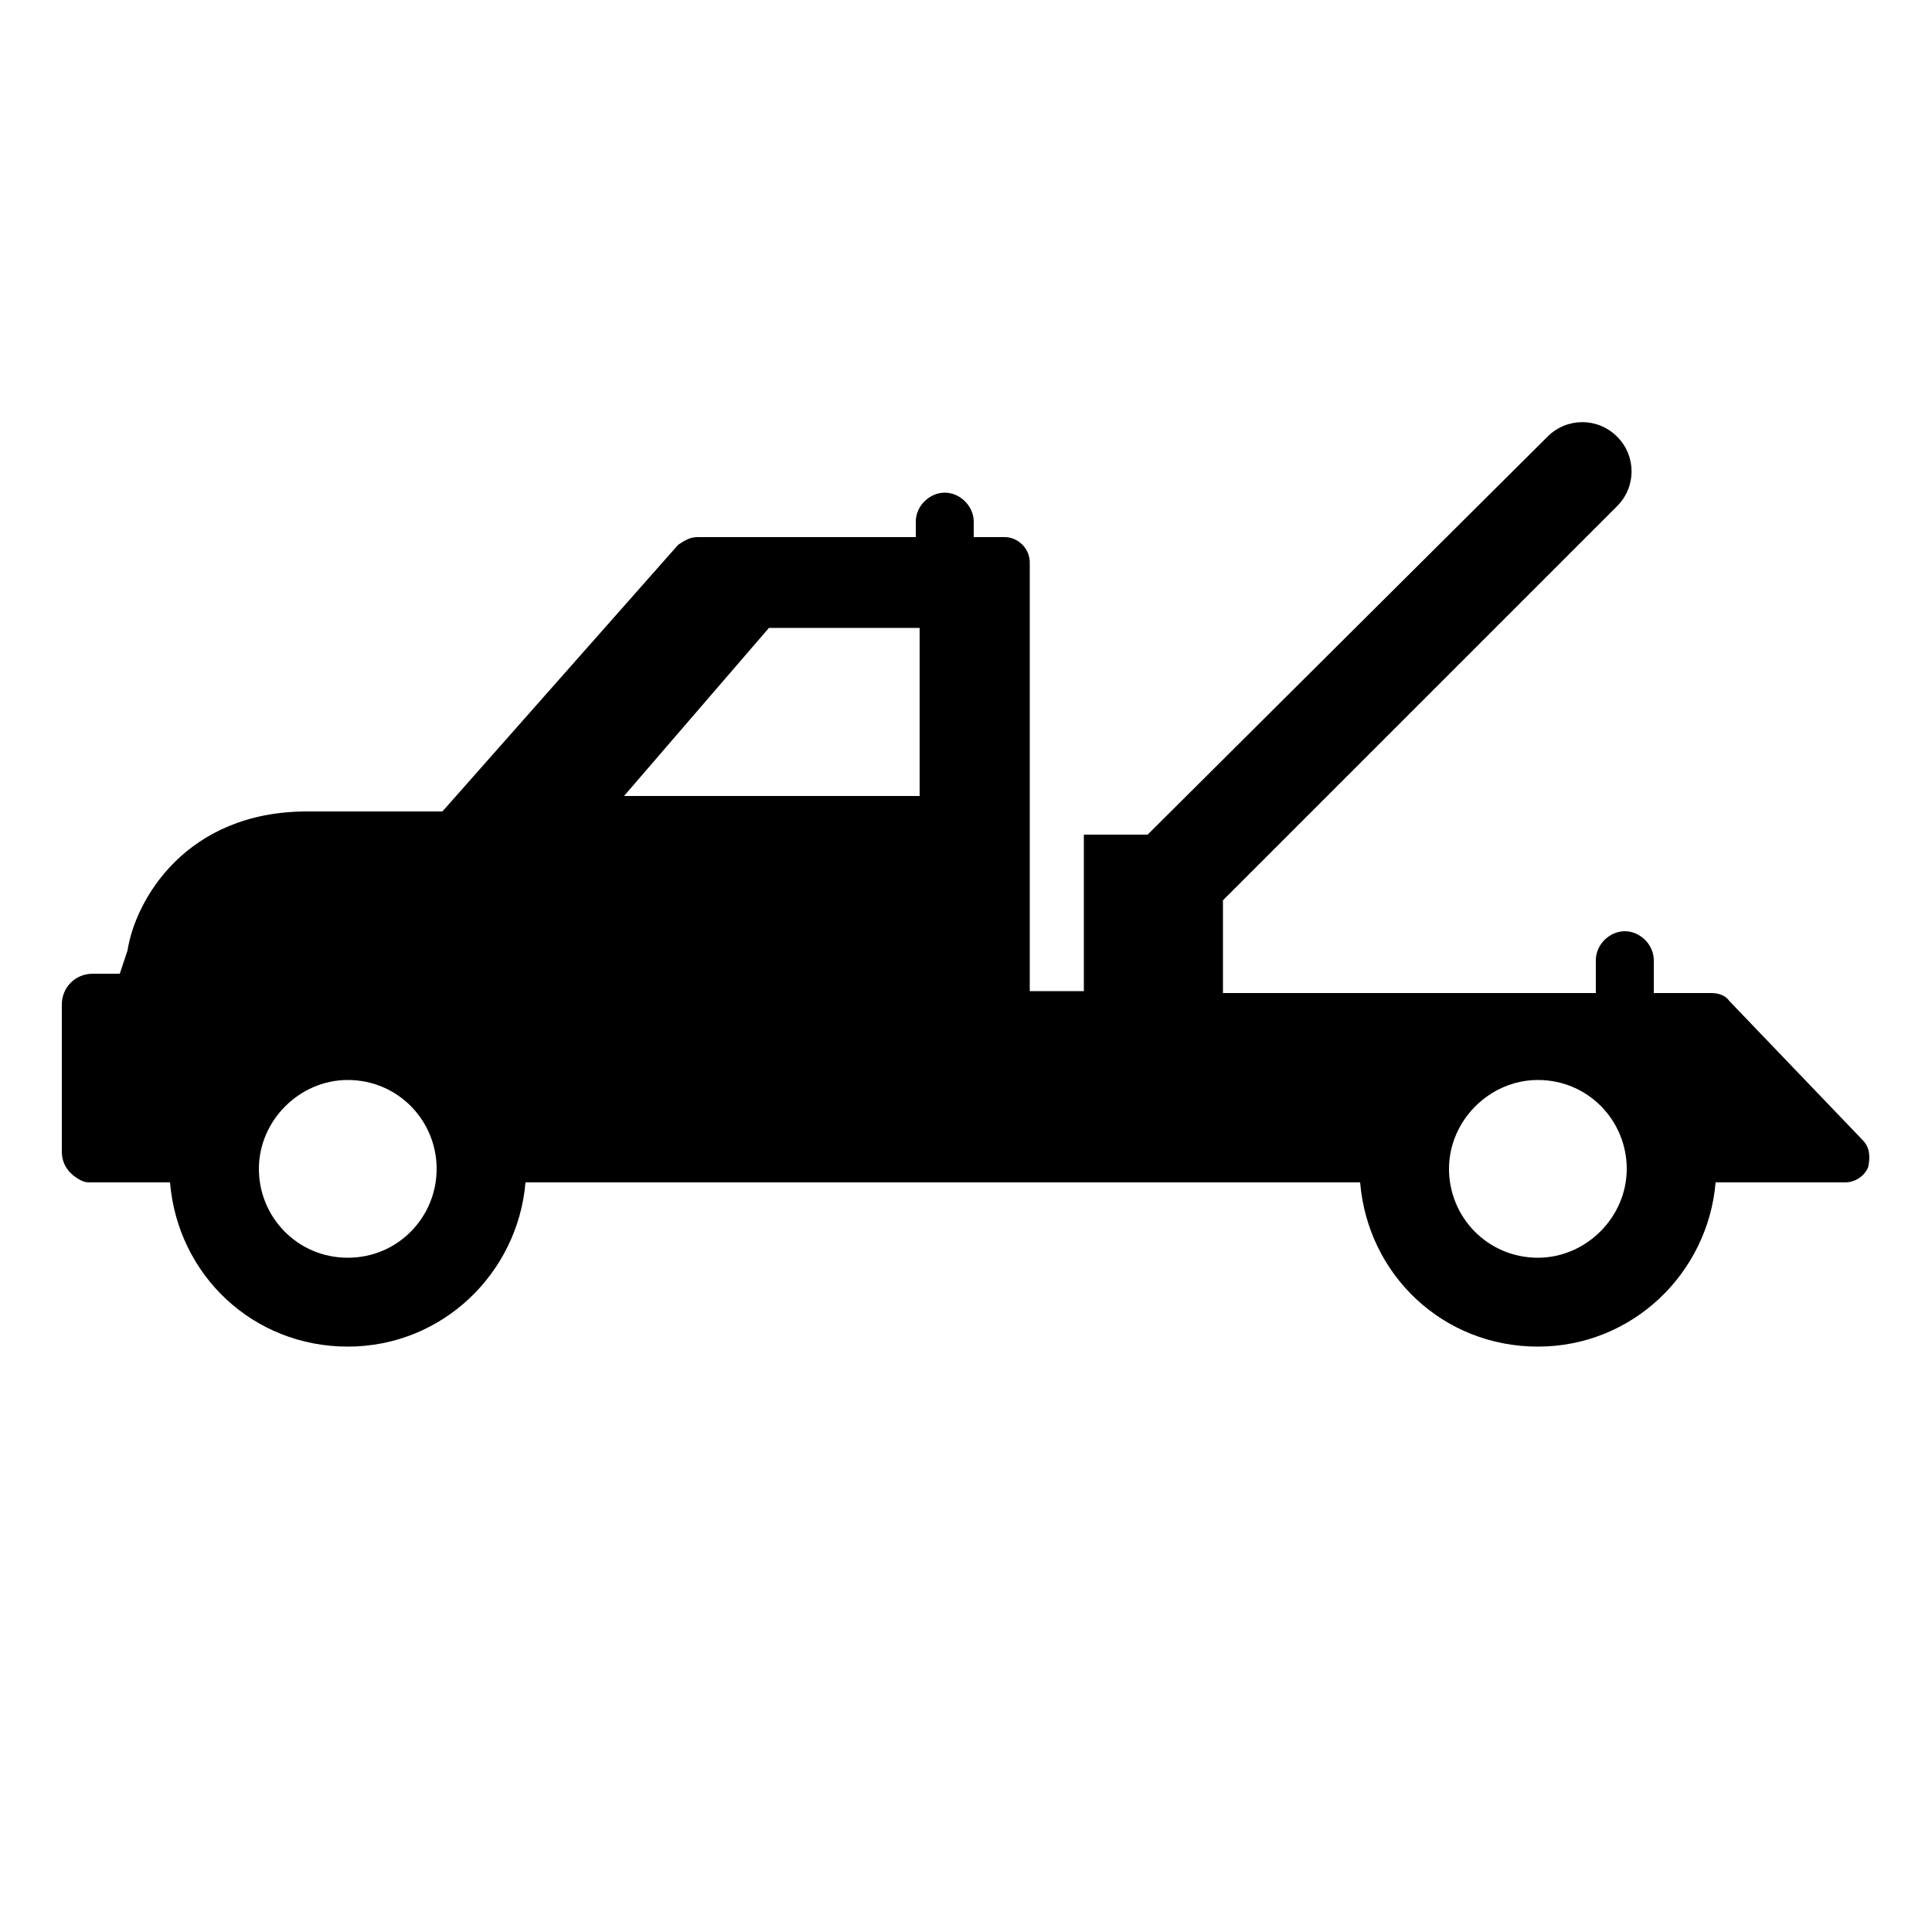 <?xml version="1.0" encoding="utf-8"?>
<!-- Generator: Adobe Illustrator 21.0.0, SVG Export Plug-In . SVG Version: 6.00 Build 0)  -->
<svg version="1.1" id="Calque_1" xmlns="http://www.w3.org/2000/svg" xmlns:xlink="http://www.w3.org/1999/xlink" x="0px" y="0px"
	 viewBox="0 0 100 100" style="enable-background:new 0 0 100 100;" xml:space="preserve">
<path d="M96.4,59l-6.9-7.2c-0.2-0.3-0.6-0.4-0.9-0.4h-3c0,0,0,0,0,0v-1.7c0-0.8-0.7-1.5-1.5-1.5c-0.8,0-1.5,0.7-1.5,1.5v1.7
	c0,0,0,0,0,0H63.3v-4.8l20.4-20.4c1-1,1-2.6,0-3.6c-1-1-2.6-1-3.6,0L59.4,43.2h-3.3v8.1h-2.8V29.1c0-0.7-0.6-1.3-1.3-1.3h-1.6V27
	c0-0.8-0.7-1.5-1.5-1.5c-0.8,0-1.5,0.7-1.5,1.5v0.8H36.1c-0.4,0-0.7,0.2-1,0.4L22.9,42h-6.7c-0.1,0-0.2,0-0.3,0
	c-6.3,0-8.9,4.6-9.3,7.2l-0.4,1.2H4.8c-0.9,0-1.6,0.7-1.6,1.6v7.6c0,0.7,0.4,1.2,1,1.5c0.2,0.1,0.3,0.1,0.5,0.1h0.1h4
	c0.4,4.8,4.3,8.5,9.2,8.5c4.9,0,8.8-3.8,9.2-8.5h43.2c0.4,4.8,4.3,8.5,9.2,8.5c4.9,0,8.8-3.8,9.2-8.5h6.7c0.5,0,1-0.3,1.2-0.8
	C96.8,59.9,96.8,59.4,96.4,59z M18,65.1c-2.6,0-4.6-2.1-4.6-4.6s2.1-4.6,4.6-4.6c2.6,0,4.6,2.1,4.6,4.6S20.6,65.1,18,65.1z
	 M47.6,41.2H32.3l7.5-8.7h7.8V41.2z M79.6,65.1c-2.6,0-4.6-2.1-4.6-4.6s2.1-4.6,4.6-4.6c2.6,0,4.6,2.1,4.6,4.6S82.1,65.1,79.6,65.1z
	"/>
</svg>
